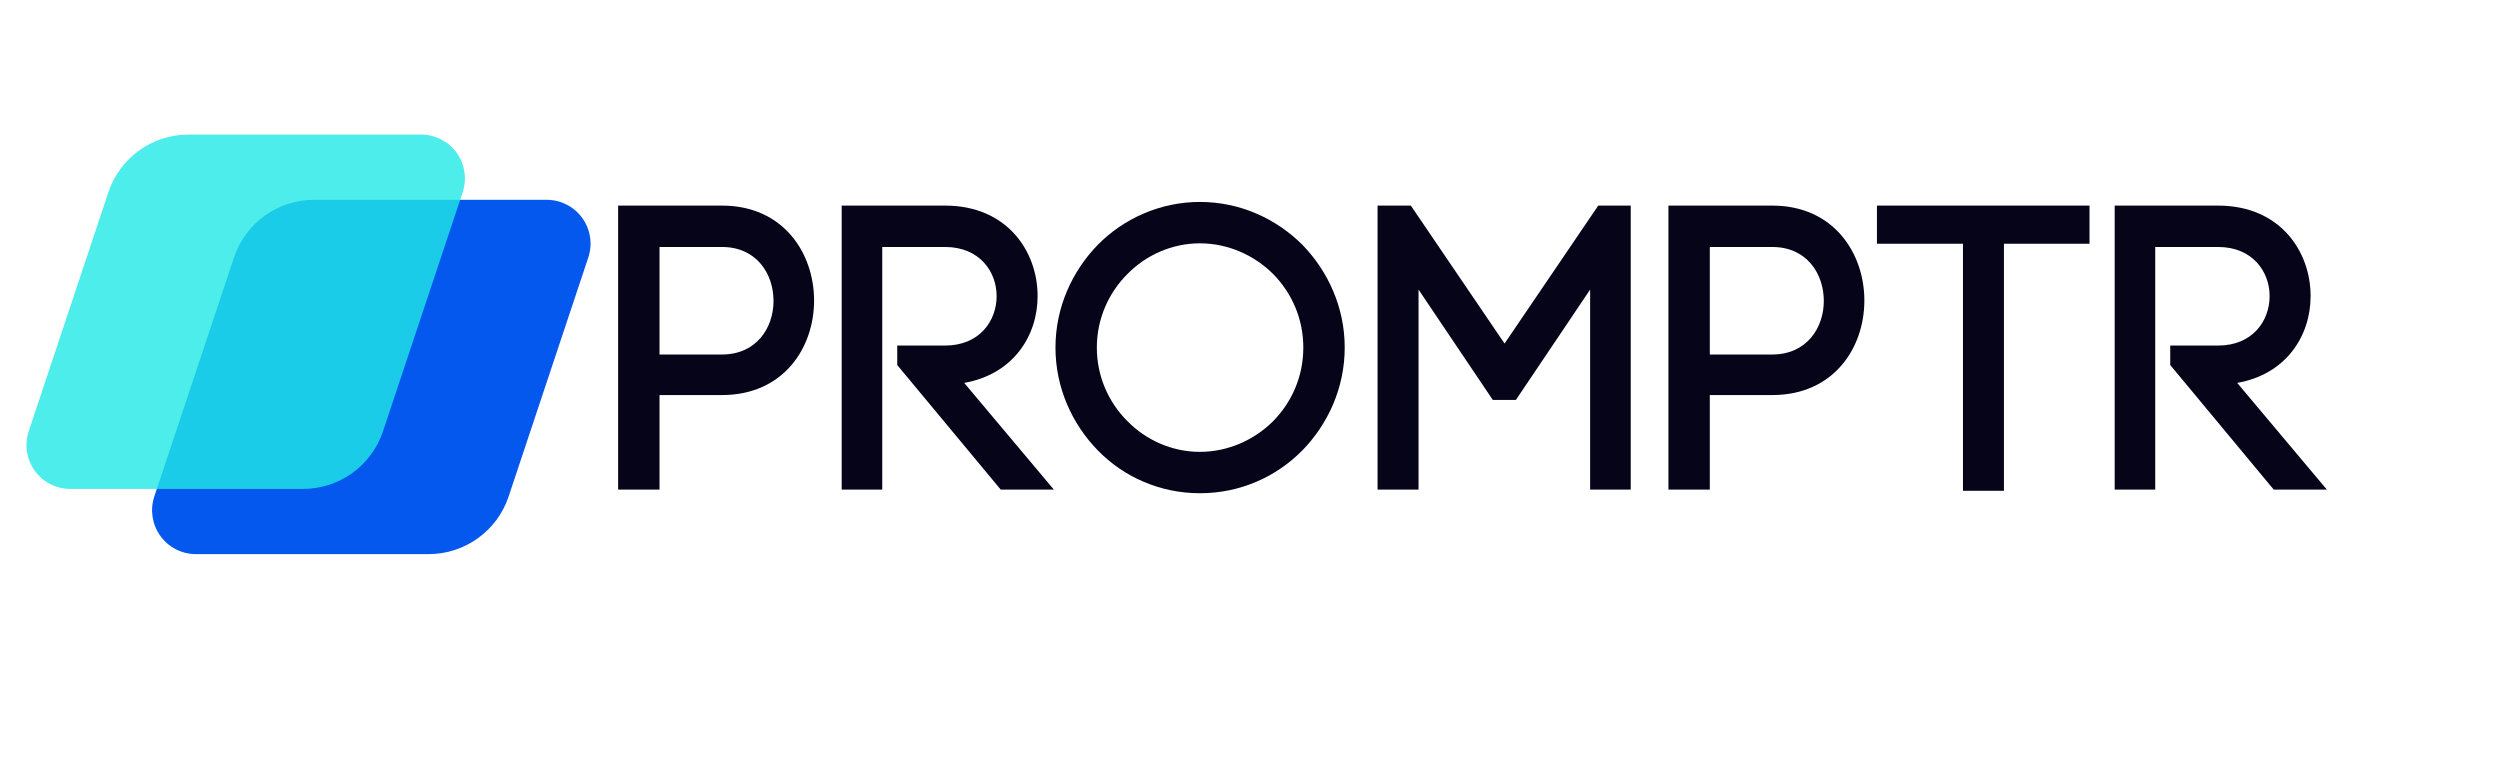 <svg xmlns="http://www.w3.org/2000/svg" xmlns:xlink="http://www.w3.org/1999/xlink" width="409" zoomAndPan="magnify" viewBox="0 0 306.75 94.5" height="126" preserveAspectRatio="xMidYMid meet" version="1.0"><defs><filter x="0%" y="0%" width="100%" height="100%" id="430043b634"><feColorMatrix values="0 0 0 0 1 0 0 0 0 1 0 0 0 0 1 0 0 0 1 0" color-interpolation-filters="sRGB"/></filter><g/><clipPath id="95b08529ee"><path d="M 18.387 24.516 L 72.73 24.516 L 72.73 67.992 L 18.387 67.992 Z M 18.387 24.516 " clip-rule="nonzero"/></clipPath><clipPath id="ff685c3321"><path d="M 38.527 24.516 L 67.082 24.516 C 68.812 24.516 70.434 25.348 71.445 26.75 C 72.457 28.152 72.73 29.953 72.184 31.594 L 62.41 60.914 C 61.004 65.141 57.047 67.992 52.59 67.992 L 24.035 67.992 C 22.309 67.992 20.684 67.16 19.676 65.758 C 18.664 64.355 18.391 62.555 18.934 60.914 L 28.707 31.594 C 30.117 27.367 34.074 24.516 38.527 24.516 Z M 38.527 24.516 " clip-rule="nonzero"/></clipPath><mask id="74dfe2815c"><g filter="url(#430043b634)"><rect x="-30.675" width="368.1" fill="#000000" y="-9.45" height="113.4" fill-opacity="0.8"/></g></mask><clipPath id="63de8b4603"><path d="M 2 0.516 L 56.32 0.516 L 56.32 43.992 L 2 43.992 Z M 2 0.516 " clip-rule="nonzero"/></clipPath><clipPath id="19758e450f"><path d="M 22.113 0.516 L 50.668 0.516 C 52.398 0.516 54.02 1.344 55.031 2.746 C 56.043 4.148 56.316 5.953 55.77 7.594 L 45.996 36.914 C 44.59 41.141 40.633 43.992 36.18 43.992 L 7.625 43.992 C 5.895 43.992 4.273 43.16 3.262 41.758 C 2.25 40.355 1.977 38.551 2.523 36.914 L 12.297 7.594 C 13.703 3.367 17.66 0.516 22.113 0.516 Z M 22.113 0.516 " clip-rule="nonzero"/></clipPath><clipPath id="3ca96a4e05"><rect x="0" width="59" y="0" height="45"/></clipPath></defs><g clip-path="url(#95b08529ee)"><g clip-path="url(#ff685c3321)"><path fill="#0558ee" d="M 16.574 24.516 L 74.543 24.516 L 74.543 67.992 L 16.574 67.992 Z M 16.574 24.516 " fill-opacity="1" fill-rule="nonzero"/></g></g><g mask="url(#74dfe2815c)"><g transform="matrix(1, 0, 0, 1, 1, 16)"><g clip-path="url(#3ca96a4e05)"><g clip-path="url(#63de8b4603)"><g clip-path="url(#19758e450f)"><path fill="#21e8e6" d="M 0.164 0.516 L 58.129 0.516 L 58.129 43.992 L 0.164 43.992 Z M 0.164 0.516 " fill-opacity="1" fill-rule="nonzero"/></g></g></g></g></g><g fill="#050419" fill-opacity="1"><g transform="translate(75.15, 60.071)"><g><path d="M 0.695 -34.844 L 0.695 0 L 5.773 0 L 5.773 -11.598 L 13.441 -11.598 C 20.957 -11.598 24.738 -17.371 24.738 -23.195 C 24.738 -29.02 20.957 -34.844 13.441 -34.844 Z M 5.773 -16.574 L 5.773 -29.766 L 13.441 -29.766 C 17.672 -29.766 19.762 -26.48 19.762 -23.145 C 19.762 -19.859 17.672 -16.574 13.441 -16.574 Z M 5.773 -16.574 "/></g></g></g><g fill="#050419" fill-opacity="1"><g transform="translate(102.427, 60.071)"><g><path d="M 7.664 -15.281 L 20.359 0 L 26.879 0 L 15.879 -13.09 C 21.852 -14.137 24.887 -18.816 24.887 -23.742 C 24.887 -29.27 21.105 -34.844 13.539 -34.844 L 0.848 -34.844 L 0.848 0 L 5.824 0 L 5.824 -29.766 L 13.539 -29.766 C 17.77 -29.766 19.859 -26.73 19.859 -23.742 C 19.859 -20.707 17.77 -17.672 13.539 -17.672 L 7.664 -17.672 Z M 7.664 -15.281 "/></g></g></g><g fill="#050419" fill-opacity="1"><g transform="translate(129.605, 60.071)"><g><path d="M 30.312 -17.422 C 30.312 -13.84 28.871 -10.703 26.629 -8.414 C 24.289 -6.074 21.055 -4.629 17.621 -4.629 C 14.188 -4.629 11 -6.074 8.711 -8.414 C 6.422 -10.703 4.977 -13.887 4.977 -17.422 C 4.977 -20.957 6.422 -24.141 8.711 -26.43 C 11 -28.77 14.188 -30.215 17.621 -30.215 C 21.055 -30.215 24.289 -28.77 26.629 -26.43 C 28.871 -24.141 30.312 -21.004 30.312 -17.422 Z M -0.098 -17.422 C -0.098 -12.492 1.941 -8.062 5.078 -4.828 C 8.262 -1.543 12.742 0.449 17.621 0.449 C 22.547 0.449 26.98 -1.543 30.215 -4.828 C 33.352 -8.062 35.391 -12.492 35.391 -17.422 C 35.391 -22.352 33.352 -26.781 30.215 -30.016 C 26.98 -33.25 22.547 -35.293 17.621 -35.293 C 12.742 -35.293 8.262 -33.25 5.078 -30.016 C 1.941 -26.781 -0.098 -22.352 -0.098 -17.422 Z M -0.098 -17.422 "/></g></g></g><g fill="#050419" fill-opacity="1"><g transform="translate(168.082, 60.071)"><g><path d="M 5.973 -24.539 L 15.082 -11 L 17.918 -11 L 27.027 -24.539 L 27.027 0 L 32.008 0 L 32.008 -34.844 L 28.023 -34.844 L 16.527 -17.918 L 5.027 -34.844 L 0.945 -34.844 L 0.945 0 L 5.973 0 Z M 5.973 -24.539 "/></g></g></g><g fill="#050419" fill-opacity="1"><g transform="translate(204.02, 60.071)"><g><path d="M 0.695 -34.844 L 0.695 0 L 5.773 0 L 5.773 -11.598 L 13.441 -11.598 C 20.957 -11.598 24.738 -17.371 24.738 -23.195 C 24.738 -29.02 20.957 -34.844 13.441 -34.844 Z M 5.773 -16.574 L 5.773 -29.766 L 13.441 -29.766 C 17.672 -29.766 19.762 -26.48 19.762 -23.145 C 19.762 -19.859 17.672 -16.574 13.441 -16.574 Z M 5.773 -16.574 "/></g></g></g><g fill="#050419" fill-opacity="1"><g transform="translate(231.297, 60.071)"><g><path d="M 14.586 0.148 L 14.586 -30.164 L 25.086 -30.164 L 25.086 -34.844 L -0.996 -34.844 L -0.996 -30.164 L 9.559 -30.164 L 9.559 0.148 Z M 14.586 0.148 "/></g></g></g><g fill="#050419" fill-opacity="1"><g transform="translate(258.624, 60.071)"><g><path d="M 7.664 -15.281 L 20.359 0 L 26.879 0 L 15.879 -13.09 C 21.852 -14.137 24.887 -18.816 24.887 -23.742 C 24.887 -29.27 21.105 -34.844 13.539 -34.844 L 0.848 -34.844 L 0.848 0 L 5.824 0 L 5.824 -29.766 L 13.539 -29.766 C 17.77 -29.766 19.859 -26.73 19.859 -23.742 C 19.859 -20.707 17.77 -17.672 13.539 -17.672 L 7.664 -17.672 Z M 7.664 -15.281 "/></g></g></g></svg>